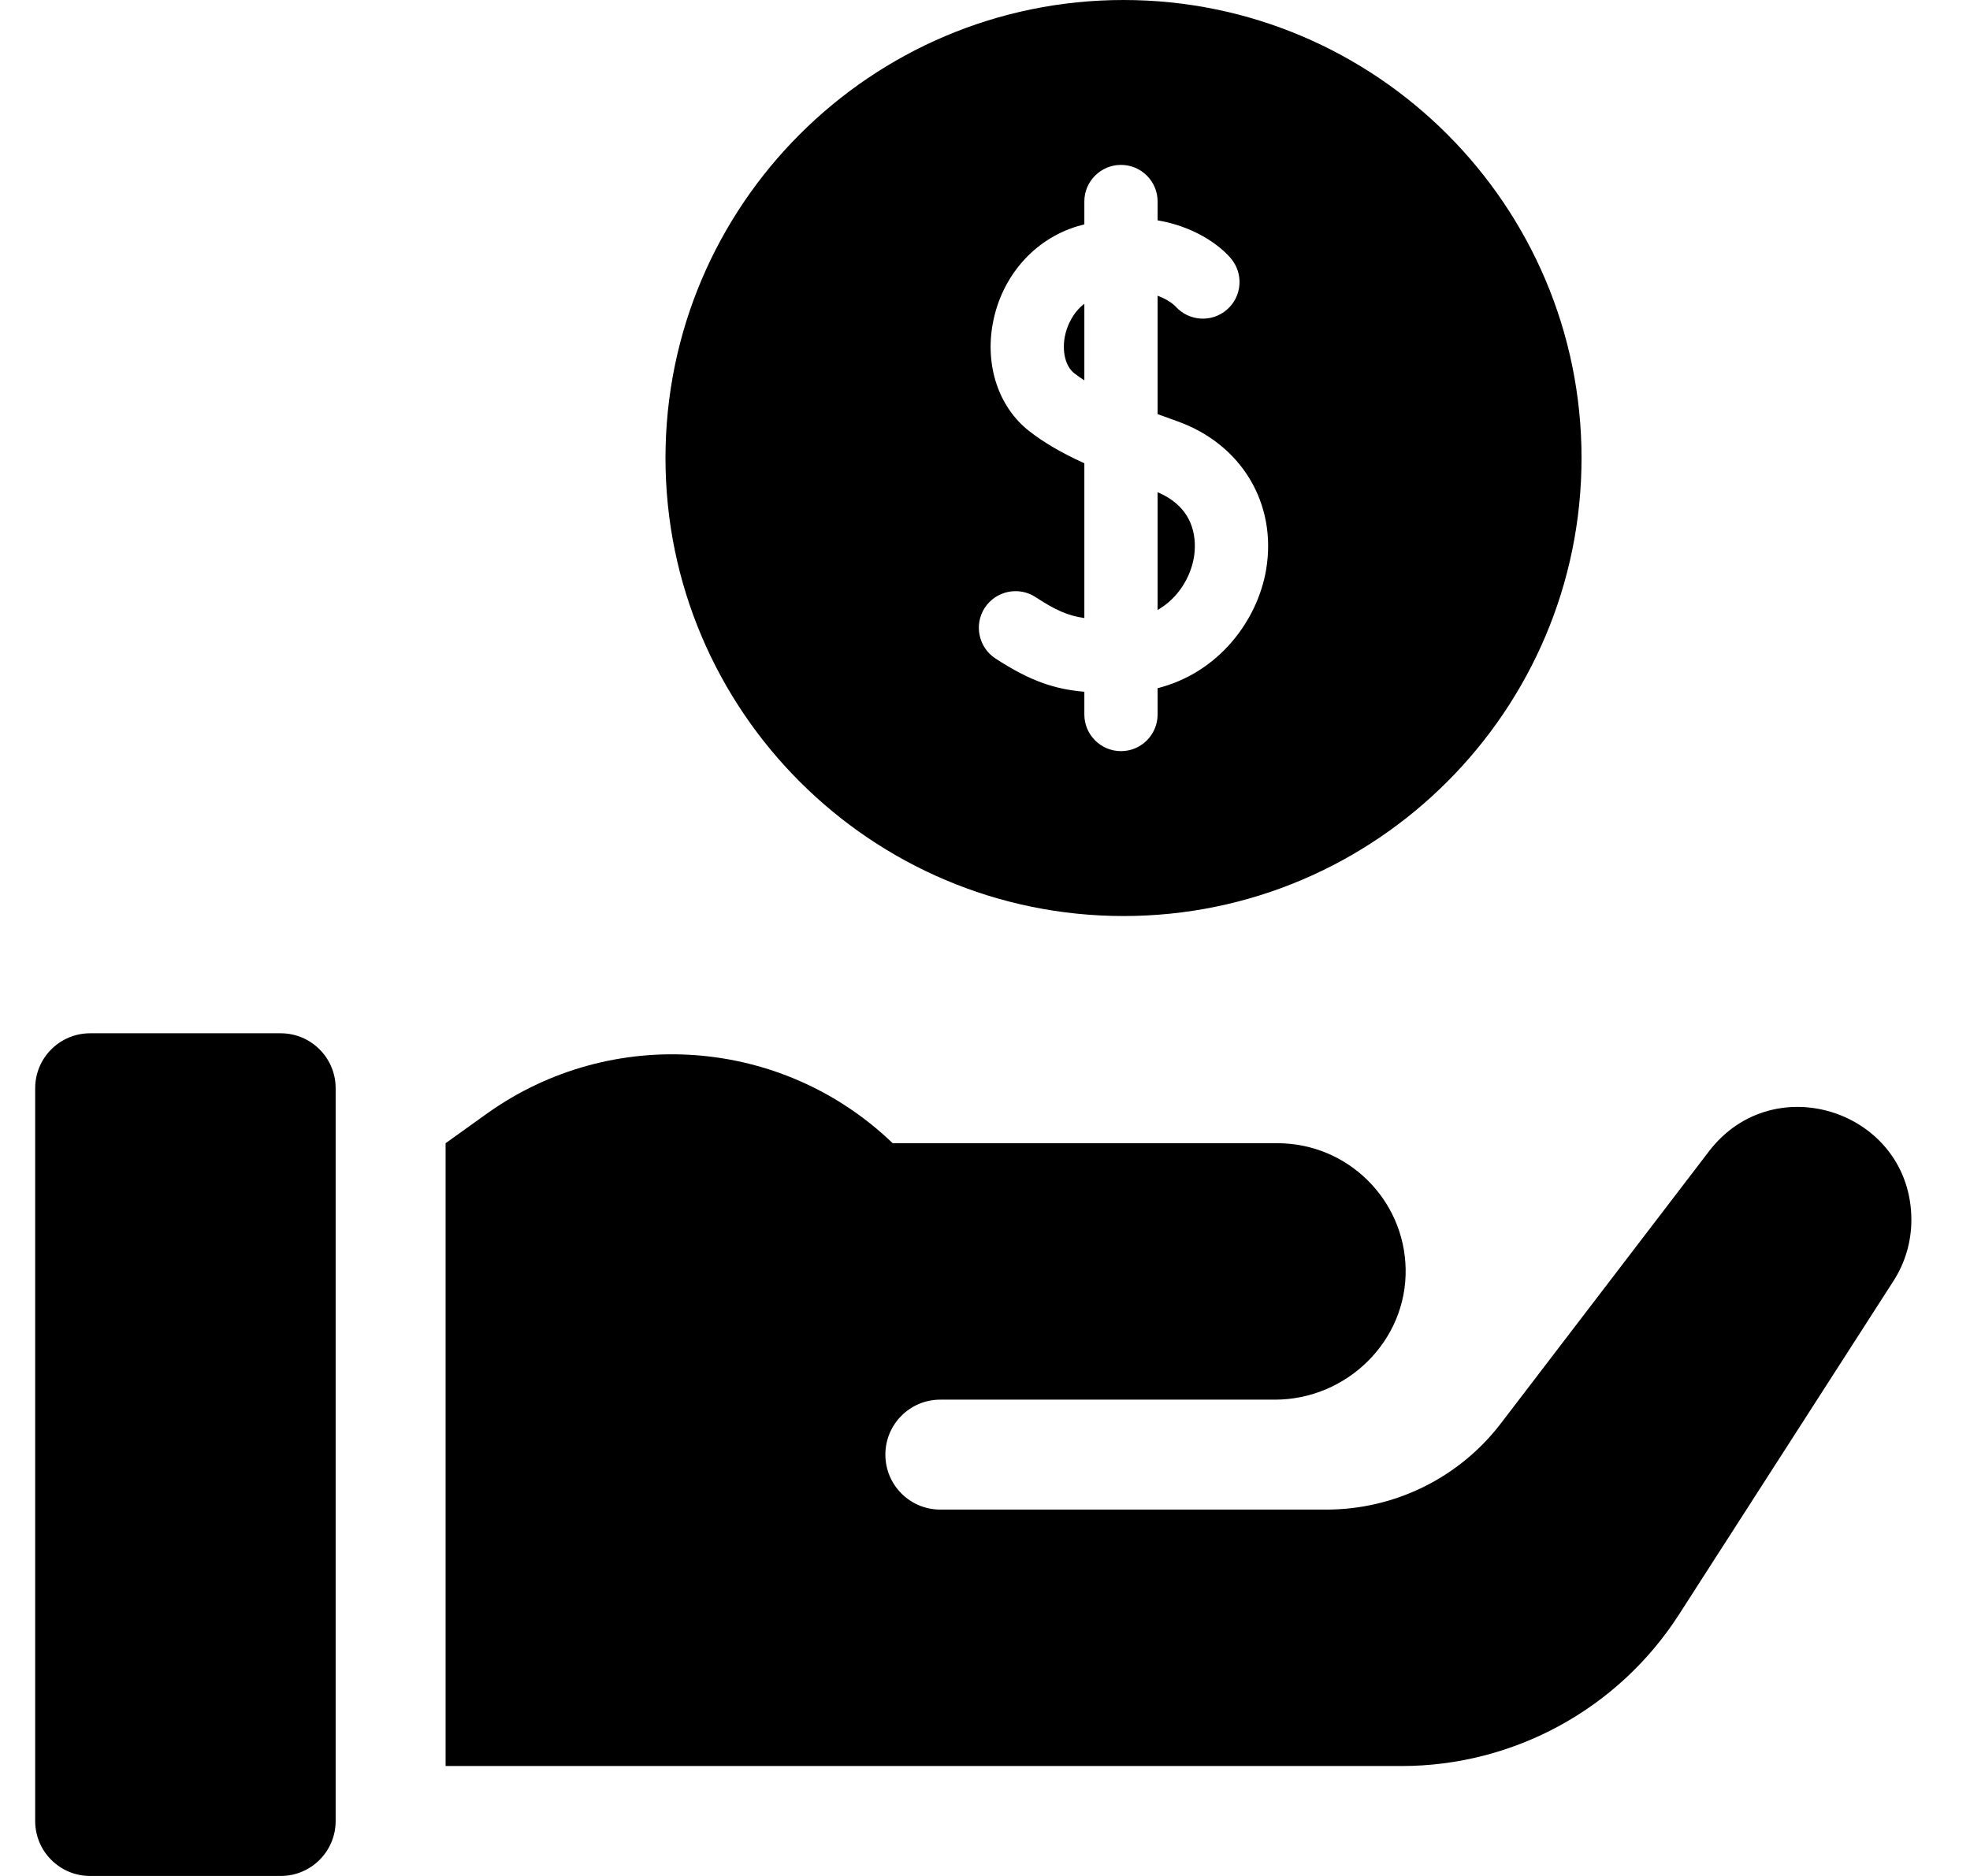 <svg width="21" height="20" viewBox="0 0 21 20" fill="none" xmlns="http://www.w3.org/2000/svg">
<g>
<path d="M18.217 12.275L16 15.174C15.557 15.754 14.869 16.094 14.139 16.094H10.023C9.7 16.094 9.438 15.832 9.438 15.508C9.438 15.184 9.7 14.922 10.023 14.922H13.59C14.357 14.922 14.999 14.295 14.984 13.528C14.97 12.785 14.363 12.188 13.617 12.188H9.516C8.338 11.055 6.521 10.923 5.191 11.872L4.75 12.188V18.828H8.656H9.438H14.94C16.136 18.828 17.25 18.22 17.897 17.214L20.184 13.657C20.309 13.463 20.375 13.237 20.375 13.006C20.375 11.856 18.915 11.362 18.217 12.275Z" fill="#000"/>
<path d="M2.992 11.016H0.961C0.637 11.016 0.375 11.278 0.375 11.602V19.414C0.375 19.738 0.637 20 0.961 20H2.992C3.316 20 3.578 19.738 3.578 19.414V11.602C3.578 11.278 3.316 11.016 2.992 11.016Z" fill="#000"/>
<path d="M11.559 3.238C11.44 3.33 11.374 3.468 11.351 3.588C11.32 3.754 11.36 3.908 11.452 3.98C11.485 4.005 11.521 4.031 11.559 4.055V3.238Z" fill="#000"/>
<path d="M11.977 9.766C14.669 9.766 16.859 7.575 16.859 4.883C16.859 2.19 14.669 0 11.977 0C9.284 0 7.094 2.19 7.094 4.883C7.094 7.575 9.284 9.766 11.977 9.766ZM10.498 6.479C10.617 6.299 10.859 6.248 11.039 6.366C11.25 6.504 11.382 6.564 11.559 6.589V4.939C11.309 4.825 11.123 4.715 10.97 4.595C10.646 4.341 10.498 3.899 10.584 3.444C10.677 2.947 11.023 2.551 11.486 2.412C11.511 2.405 11.535 2.398 11.559 2.392V2.148C11.559 1.933 11.734 1.758 11.95 1.758C12.165 1.758 12.34 1.933 12.34 2.148V2.349C12.72 2.414 12.988 2.601 13.117 2.75C13.259 2.913 13.242 3.16 13.079 3.301C12.918 3.442 12.673 3.426 12.53 3.266C12.522 3.257 12.46 3.197 12.34 3.153V4.415C12.41 4.441 12.479 4.466 12.547 4.49C13.233 4.733 13.615 5.368 13.497 6.072C13.405 6.618 12.989 7.173 12.34 7.337V7.617C12.34 7.833 12.165 8.008 11.95 8.008C11.734 8.008 11.559 7.833 11.559 7.617V7.375C11.244 7.348 10.982 7.262 10.611 7.02C10.431 6.902 10.38 6.66 10.498 6.479Z" fill="#000"/>
<path d="M12.727 5.942C12.752 5.79 12.763 5.426 12.34 5.248V6.503C12.56 6.377 12.691 6.154 12.727 5.942Z" fill="#000"/>
</g>
</svg>
